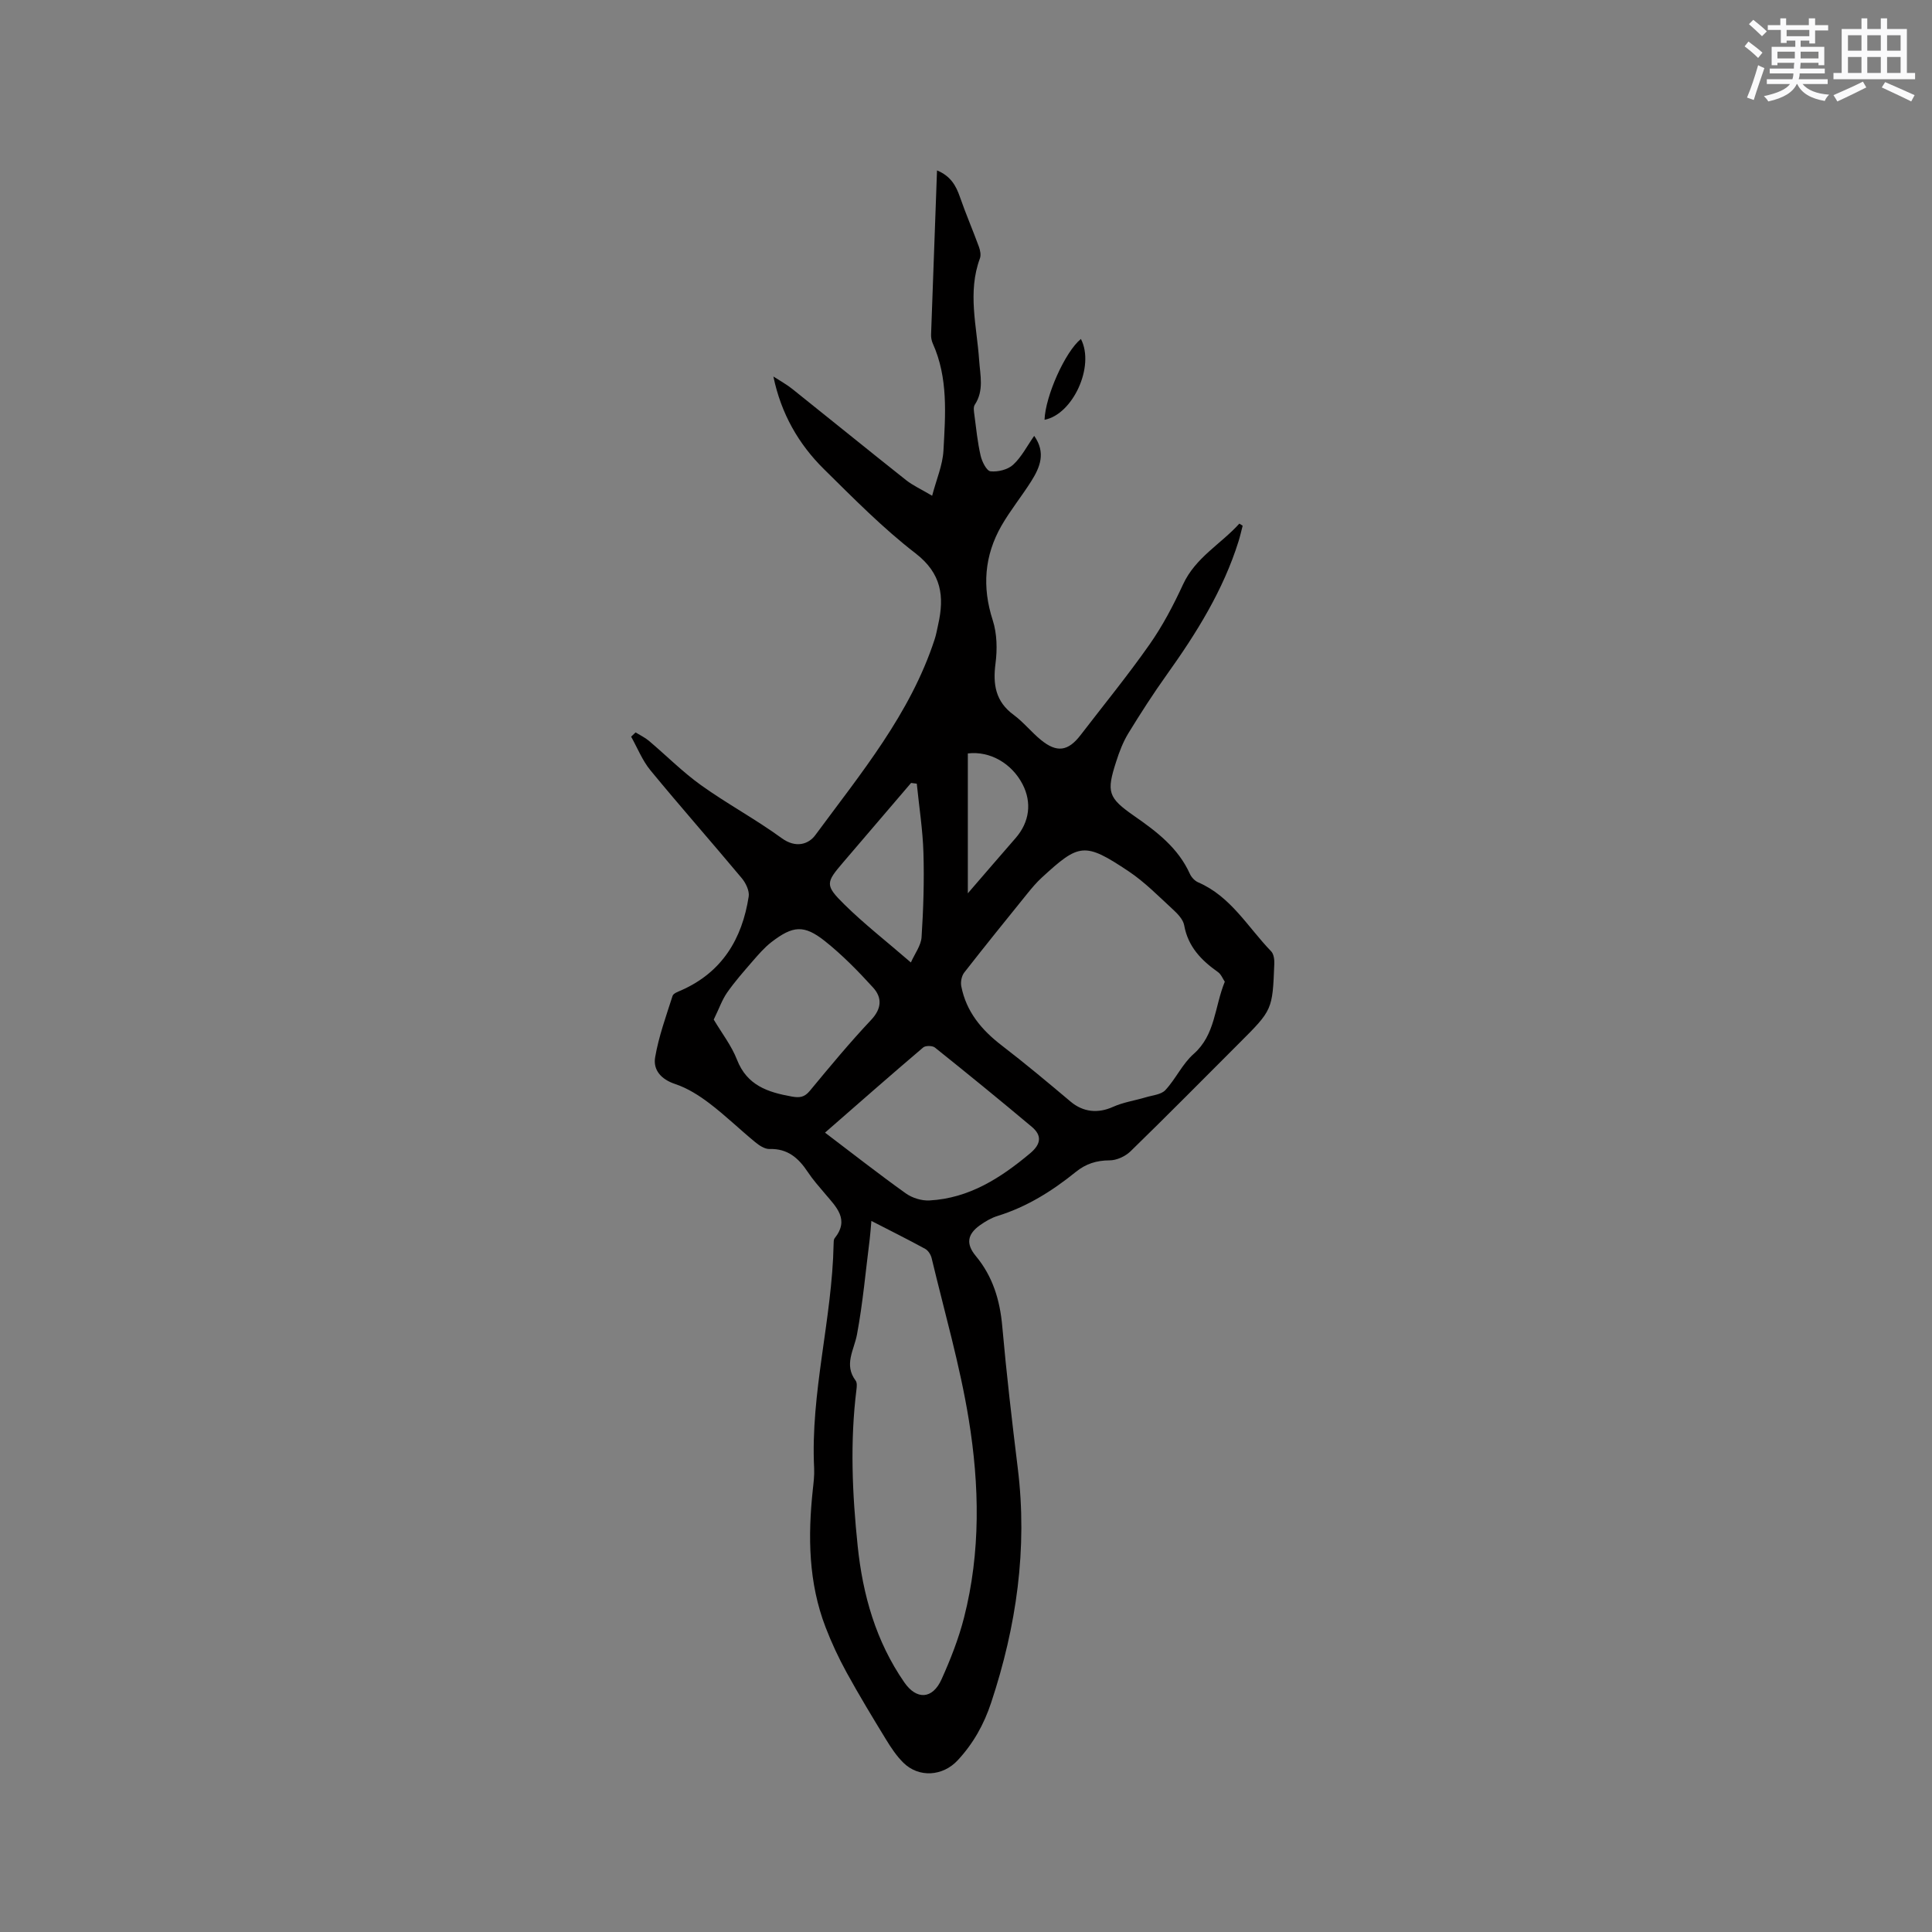 <svg enable-background="new 0 0 400 400" viewBox="0 0 400 400" xmlns="http://www.w3.org/2000/svg"><rect x="0" y="0" width="400" height="400" fill="#808080" stroke="none"/><path d="m131.59 151.64c.92.57 1.93 1.04 2.75 1.73 3.61 3.05 6.96 6.44 10.78 9.18 5.42 3.88 11.34 7.06 16.72 10.98 2.9 2.12 5.55 1.3 6.98-.65 9.4-12.76 19.64-25.06 24.68-40.49.33-1 .51-2.05.74-3.09 1.31-5.82.71-10.57-4.69-14.74-6.77-5.22-12.84-11.39-18.95-17.42-5.26-5.19-8.88-11.48-10.48-19.19 1.31.85 2.7 1.61 3.92 2.58 7.87 6.28 15.67 12.63 23.56 18.88 1.39 1.1 3.06 1.85 5.39 3.23.88-3.37 2.17-6.31 2.34-9.32.41-7.48 1.01-15.06-2.21-22.21-.25-.56-.37-1.24-.35-1.85.39-11.21.8-22.41 1.23-33.98 2.82 1.17 3.93 3.15 4.75 5.52 1.2 3.46 2.66 6.84 3.92 10.28.27.74.47 1.73.21 2.42-2.6 7.02-.64 14.05-.16 21.06.21 3.14 1.05 6.29-.91 9.25-.33.5-.16 1.41-.07 2.11.37 2.82.65 5.67 1.29 8.43.28 1.23 1.24 3.15 2.05 3.23 1.53.16 3.58-.34 4.68-1.36 1.74-1.6 2.87-3.86 4.36-5.98 2.47 3.51 1.19 6.52-.6 9.37-1.97 3.13-4.33 6.02-6.17 9.22-3.55 6.2-4.05 12.69-1.81 19.6.89 2.77.95 6.01.57 8.93-.57 4.35 0 7.89 3.76 10.65 2.03 1.5 3.65 3.55 5.61 5.16 3.32 2.73 5.66 2.39 8.25-.99 4.78-6.22 9.75-12.31 14.25-18.72 2.72-3.87 4.96-8.14 6.95-12.45 2.58-5.6 7.83-8.35 11.66-12.6.23.14.46.29.69.43-.28 1.07-.52 2.16-.85 3.22-3.17 10.14-8.7 19-14.82 27.57-2.83 3.96-5.47 8.06-8.01 12.21-1.09 1.79-1.86 3.81-2.5 5.82-2.05 6.34-1.72 7.49 3.77 11.31 4.65 3.23 9.06 6.59 11.48 11.95.32.71 1.02 1.46 1.72 1.76 6.78 2.92 10.28 9.3 15.1 14.27.55.56.7 1.73.66 2.6-.37 9.55-.39 9.55-7.22 16.38-7.5 7.5-14.95 15.04-22.55 22.44-1.07 1.04-2.87 1.87-4.33 1.87-2.7.01-4.88.69-6.98 2.38-4.88 3.95-10.14 7.25-16.22 9.13-1.29.4-2.53 1.13-3.64 1.92-2.65 1.89-2.92 3.89-.86 6.37 3.52 4.24 5 9.14 5.48 14.59.87 9.8 2.01 19.59 3.21 29.36 2.05 16.63-.27 32.7-5.51 48.52-1.51 4.56-3.71 8.47-6.93 11.94-3.08 3.32-8.04 3.67-11.25.5-1.41-1.39-2.55-3.11-3.59-4.81-2.8-4.58-5.58-9.17-8.16-13.87-1.65-3.01-3.12-6.15-4.35-9.36-3.55-9.22-3.68-18.79-2.65-28.46.16-1.47.35-2.97.28-4.44-.79-15.66 3.72-30.85 4.03-46.41.01-.42-.01-.95.22-1.24 3.13-3.92.29-6.49-2-9.22-1.23-1.46-2.51-2.89-3.56-4.48-1.91-2.88-4.16-4.89-7.92-4.77-1 .03-2.17-.75-3.02-1.46-3.19-2.63-6.17-5.52-9.46-8.02-2.14-1.62-4.53-3.13-7.05-3.97-2.93-.97-4.61-2.91-4.16-5.54.74-4.32 2.27-8.52 3.61-12.72.17-.52 1.13-.86 1.78-1.14 8.47-3.74 12.62-10.64 13.98-19.43.18-1.18-.61-2.81-1.45-3.81-6.25-7.48-12.7-14.79-18.89-22.31-1.68-2.04-2.69-4.63-4-6.97.3-.27.61-.58.92-.88zm121.99 51.61c-.42-.61-.75-1.52-1.41-1.99-3.46-2.44-6.21-5.27-7-9.7-.22-1.21-1.37-2.39-2.35-3.29-2.96-2.72-5.82-5.65-9.13-7.86-9.16-6.12-10.26-5.82-17.99 1.28-1.09 1-2.05 2.14-2.98 3.29-4.39 5.43-8.79 10.87-13.09 16.38-.54.7-.78 1.94-.61 2.82 1.02 5.27 4.2 9.07 8.39 12.28 4.86 3.73 9.56 7.67 14.25 11.62 2.6 2.19 5.68 2.49 8.79 1.08 2.13-.96 4.53-1.3 6.79-1.98 1.39-.42 3.17-.55 4.04-1.49 2.15-2.31 3.52-5.43 5.85-7.48 4.52-3.98 4.3-9.68 6.45-14.96zm-73.17 49.53c-.15 1.64-.21 2.68-.34 3.72-.84 6.6-1.42 13.26-2.64 19.79-.61 3.25-2.76 6.24-.28 9.55.32.42.25 1.24.17 1.85-1.35 10.8-.87 21.6.25 32.37 1.05 10.14 3.77 19.75 9.66 28.26 2.53 3.66 5.83 3.52 7.7-.62 1.86-4.13 3.54-8.4 4.66-12.78 3.47-13.57 3.2-27.4.98-41.04-1.83-11.25-5.03-22.27-7.68-33.38-.17-.72-.71-1.59-1.33-1.93-3.52-1.93-7.11-3.71-11.15-5.79zm-9.6-18.28c5.76 4.37 11.16 8.6 16.73 12.58 1.33.95 3.28 1.55 4.9 1.46 8.21-.45 14.74-4.65 20.85-9.77 2.24-1.88 2.48-3.66.35-5.46-6.62-5.56-13.33-11.03-20.08-16.43-.51-.41-1.95-.43-2.43-.01-6.74 5.73-13.39 11.58-20.32 17.63zm-23.04-23.41c1.66 2.8 3.68 5.39 4.82 8.32 2.08 5.32 6.36 6.72 11.3 7.61 1.67.3 2.65.18 3.78-1.18 4.12-4.98 8.25-9.97 12.68-14.67 2.23-2.37 2.3-4.63.42-6.7-3.11-3.42-6.39-6.77-10-9.64-4.32-3.42-6.61-3.19-11.05.22-1.49 1.15-2.74 2.63-3.99 4.06-1.8 2.08-3.63 4.16-5.2 6.41-1.03 1.48-1.63 3.26-2.76 5.57zm42.04-48.84c-.39-.05-.79-.1-1.18-.15-4.67 5.46-9.33 10.93-14.01 16.38-3.66 4.27-3.87 4.77.21 8.79 4.11 4.05 8.7 7.62 13.76 12 .82-1.86 2.1-3.51 2.21-5.24.38-5.8.56-11.63.39-17.43-.14-4.79-.9-9.57-1.38-14.35zm10.57 22.7c3.46-4.01 6.68-7.75 9.92-11.47 2.85-3.29 3.37-7.33 1.41-11.11-2.22-4.29-6.71-6.93-11.33-6.38z" fill="#010000"/><path d="m223.79 70.18c2.94 5.65-1.68 15.63-7.53 16.73.17-4.89 4.25-14.07 7.53-16.73z" fill="#010000"/><g fill="#fafafb"><path d="m361.2 9.6.8-1c.9.7 1.9 1.4 2.9 2.3l-.9 1.1c-1-1-2-1.8-2.8-2.4zm.5 10.6c.9-2.1 1.6-4.3 2.3-6.7.4.2.8.4 1.3.6-.7 2.1-1.5 4.3-2.2 6.6zm.4-15.2.9-.9c1 .8 2 1.6 2.8 2.4l-1 1c-.9-.9-1.8-1.7-2.7-2.5zm12.5-1.2h1.2v1.4h2.7v1.1h-2.7v2.7h-1.2v-.6h-1.8v1.3h4.9v3.8h-1.2v-.5h-3.7c0 .4-.1.9-.1 1.2h5.1v1h-5.2c0 .5-.1.9-.2 1.2h6v1h-5.2c1.1 1.3 2.9 2 5.5 2.2-.4.4-.7.8-.9 1.3-2.9-.5-4.8-1.6-5.7-3.5h-.1c-.8 1.7-2.7 2.9-5.9 3.6-.2-.4-.6-.8-.9-1.1 2.8-.6 4.6-1.4 5.4-2.5h-4.8v-1h5.3c.1-.3.2-.7.2-1.2h-4.9v-1h5c0-.4 0-.8.1-1.2h-3.5v.5h-1.2v-3.8h4.9v-1.3h-1.8v.5h-1.2v-2.7h-2.7v-1h2.6v-1.4h1.2v1.4h4.7v-1.4zm-6.6 8.3h3.6c0-.4 0-.9 0-1.4h-3.6zm1.9-4.6h4.7v-1.3h-4.7zm6.6 3.2h-3.7v1.4h3.7z"/><path d="m385.3 3.8h1.3v2.2h2.8v-2.2h1.3v2.2h4.1v9.1h1.7v1.3h-16.9v-1.3h1.7v-9.1h4.1v-2.2zm.4 13.1.7 1.2c-1.8.9-3.8 1.9-6 2.9-.2-.4-.5-.8-.8-1.3 2.3-1 4.3-1.9 6.1-2.8zm-3.1-6.4h2.8v-3.2h-2.8zm0 4.6h2.8v-3.3h-2.8zm4-4.6h2.8v-3.2h-2.8zm0 4.6h2.8v-3.3h-2.8zm3.7 1.9c2.1.9 4.1 1.8 6.1 2.7l-.7 1.3c-2.2-1.1-4.2-2-6.1-2.9zm3.2-9.7h-2.8v3.2h2.8zm-2.8 7.8h2.8v-3.3h-2.8z"/></g></svg>